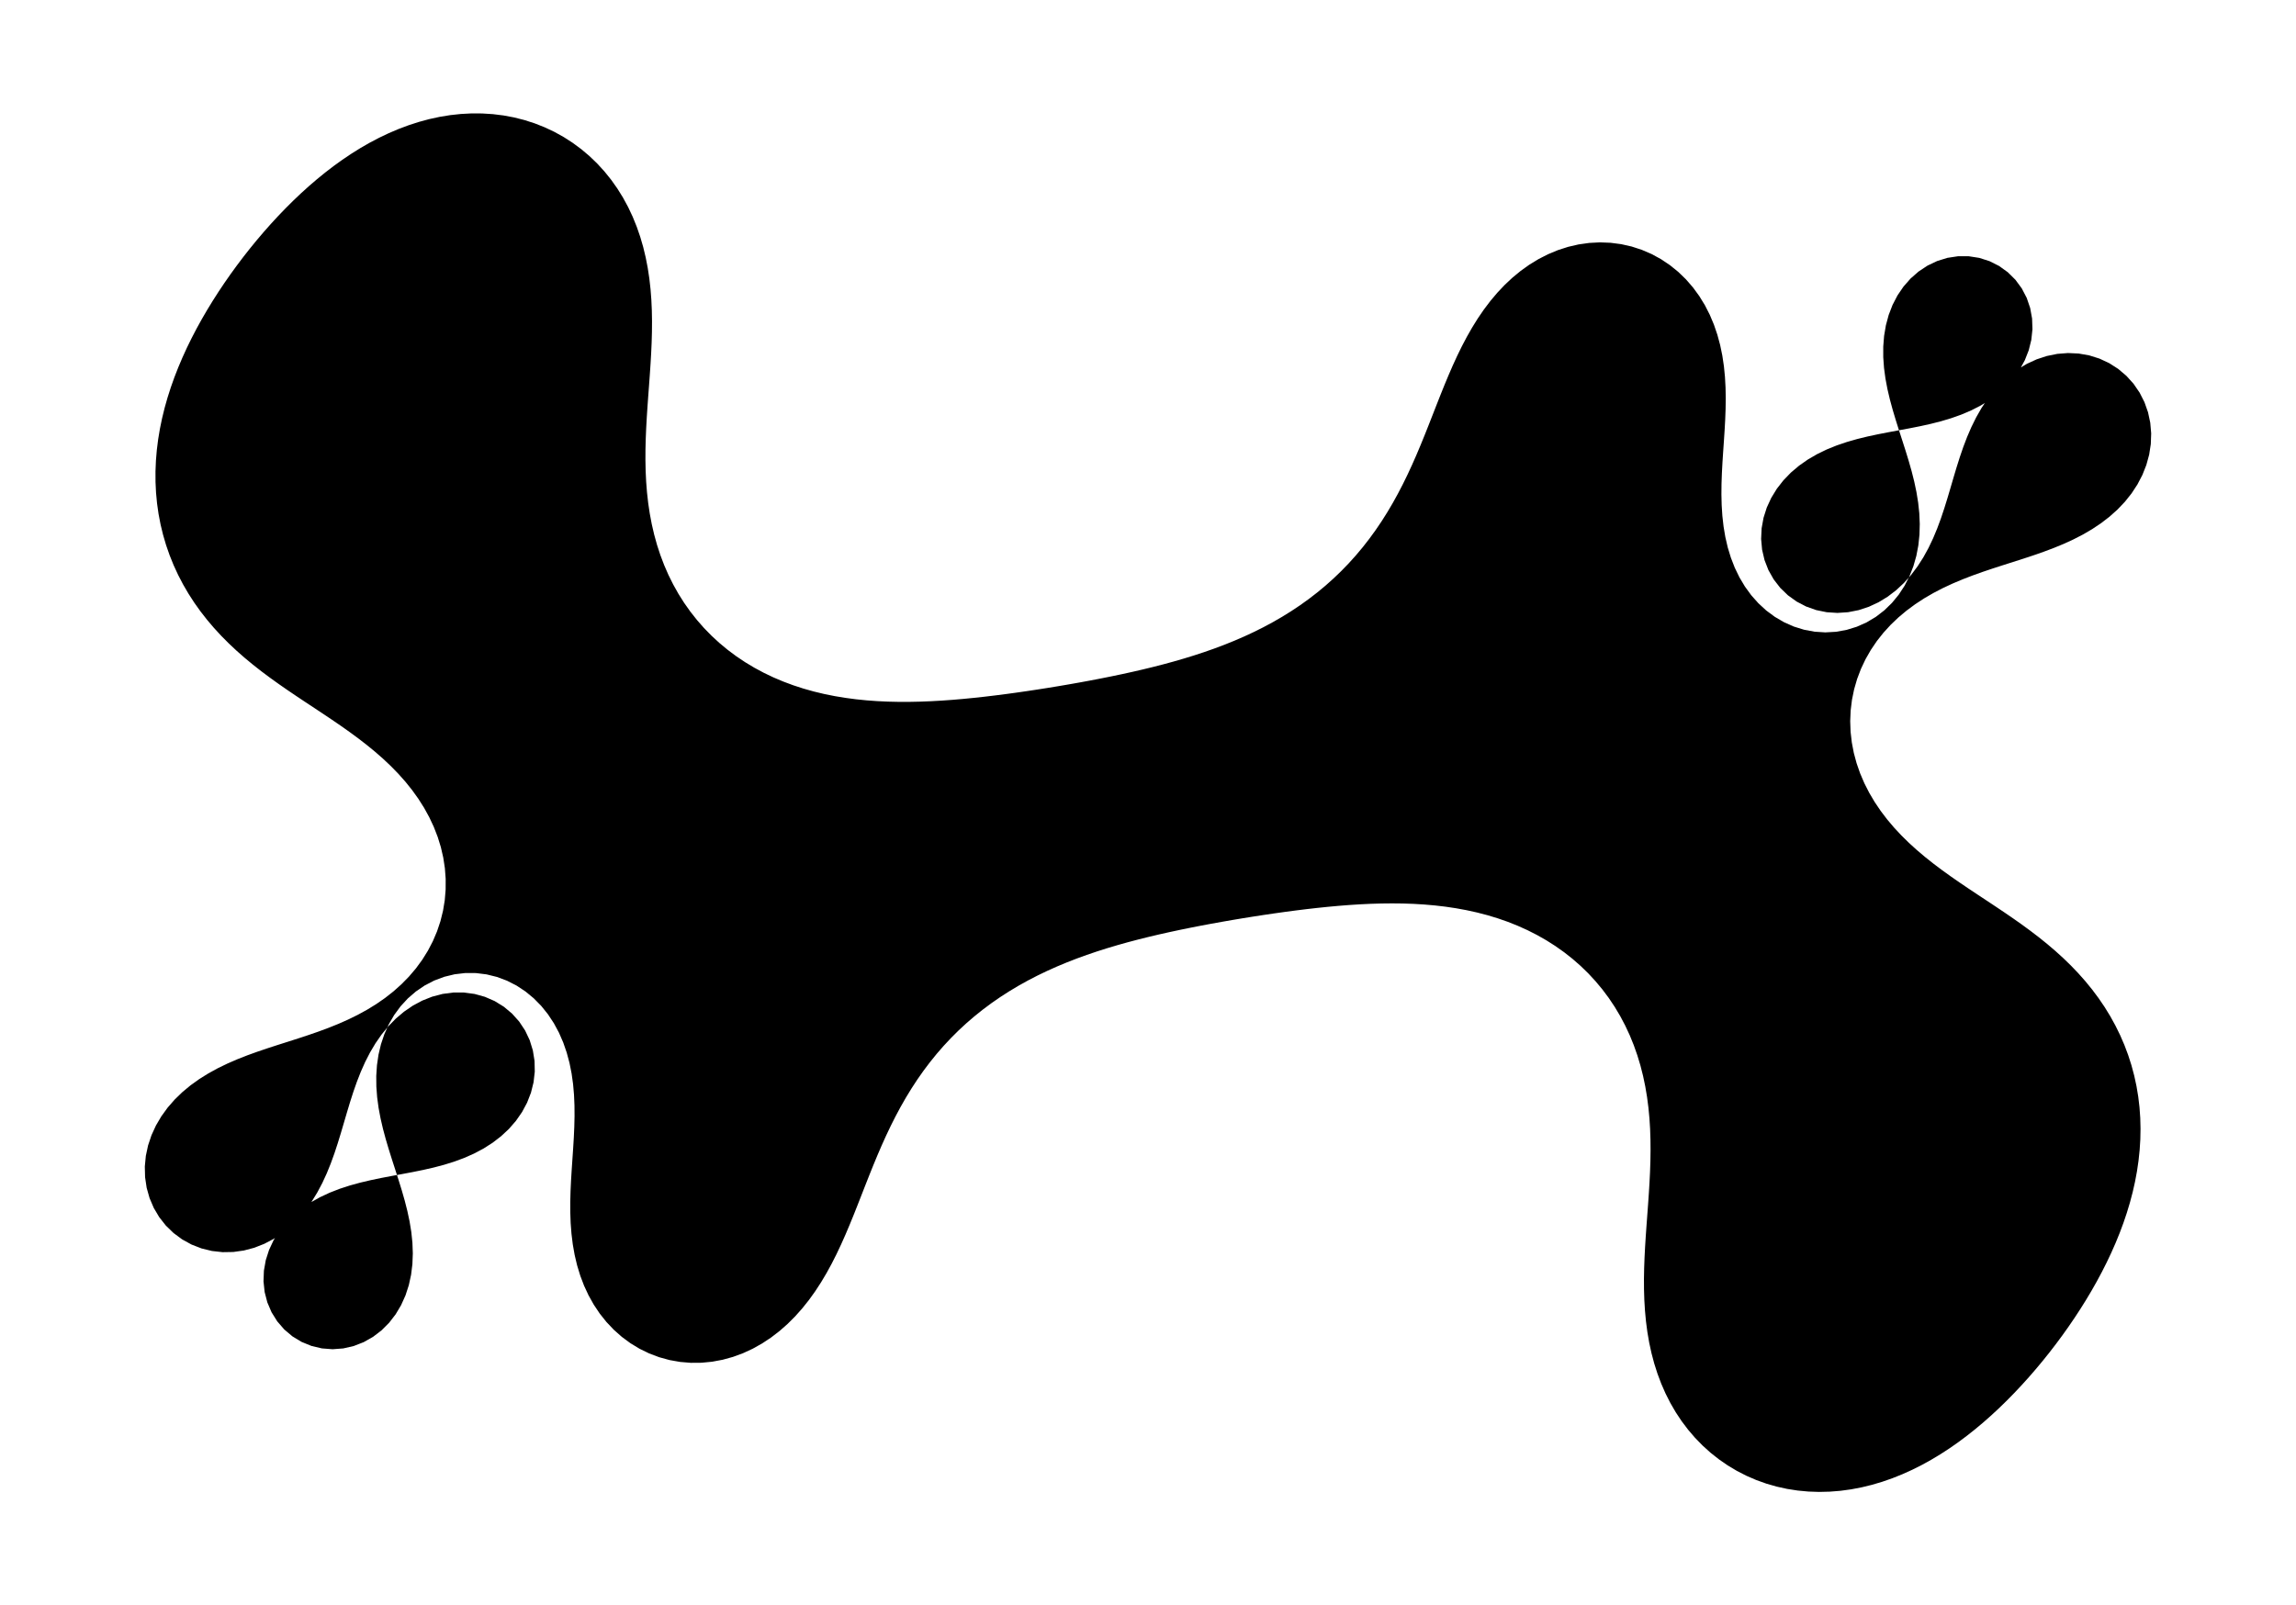<?xml version="1.0" encoding="utf-8" standalone="no"?>
<!DOCTYPE svg PUBLIC "-//W3C//DTD SVG 1.1//EN"
  "http://www.w3.org/Graphics/SVG/1.1/DTD/svg11.dtd">
<svg height="259.82pt" version="1.1" viewBox="0 0 371.52 259.82" width="371.52pt" xmlns="http://www.w3.org/2000/svg" xmlns:xlink="http://www.w3.org/1999/xlink">
 <defs>
  <style type="text/css">*{stroke-linecap:butt;stroke-linejoin:round;}</style>
 </defs>
 <g id="figure_1">
  <g id="patch_1">
   <path d="M 0 259.82 
L 371.52 259.82 
L 371.52 0 
L 0 0 
z
" style="fill:none;"/>
  </g>
  <g id="axes_1">
   <g id="PolyCollection_1">
    <path clip-path="url(#pcbb0ed4c51)" d="M 308.994 69.32 
L 308.994 69.32 
L 307.29 69.637 
L 305.586 69.953 
L 303.885 70.284 
L 302.19 70.647 
L 300.507 71.059 
L 298.841 71.536 
L 297.199 72.093 
L 295.593 72.743 
L 294.034 73.5 
L 292.535 74.371 
L 291.116 75.365 
L 289.792 76.484 
L 288.587 77.729 
L 287.52 79.095 
L 286.613 80.572 
L 285.887 82.145 
L 285.361 83.797 
L 285.052 85.502 
L 284.971 87.233 
L 285.127 88.959 
L 285.521 90.647 
L 286.149 92.262 
L 287.001 93.771 
L 288.062 95.142 
L 289.308 96.347 
L 290.714 97.359 
L 292.251 98.162 
L 293.884 98.74 
L 295.583 99.087 
L 297.312 99.2 
L 299.041 99.085 
L 300.742 98.751 
L 302.388 98.21 
L 303.96 97.48 
L 305.441 96.579 
L 306.818 95.527 
L 308.085 94.345 
L 309.24 93.052 
L 310.282 91.668 
L 311.218 90.209 
L 312.053 88.69 
L 312.798 87.125 
L 313.464 85.525 
L 314.065 83.9 
L 314.614 82.256 
L 315.128 80.601 
L 315.62 78.939 
L 316.107 77.276 
L 316.604 75.615 
L 317.127 73.963 
L 317.69 72.324 
L 318.309 70.705 
L 318.995 69.114 
L 319.763 67.56 
L 320.622 66.054 
L 321.58 64.611 
L 322.645 63.243 
L 323.819 61.968 
L 325.103 60.804 
L 326.493 59.769 
L 327.981 58.88 
L 329.556 58.158 
L 331.203 57.617 
L 332.901 57.273 
L 334.629 57.138 
L 336.36 57.219 
L 338.067 57.52 
L 339.721 58.04 
L 341.291 58.772 
L 342.751 59.707 
L 344.073 60.828 
L 345.234 62.114 
L 346.214 63.544 
L 346.998 65.089 
L 347.575 66.724 
L 347.938 68.418 
L 348.087 70.145 
L 348.025 71.877 
L 347.76 73.589 
L 347.301 75.261 
L 346.663 76.872 
L 345.861 78.408 
L 344.911 79.858 
L 343.83 81.213 
L 342.636 82.469 
L 341.345 83.624 
L 339.971 84.681 
L 338.53 85.643 
L 337.033 86.517 
L 335.492 87.31 
L 333.916 88.032 
L 332.314 88.692 
L 330.691 89.302 
L 329.055 89.874 
L 327.41 90.418 
L 325.759 90.947 
L 324.108 91.473 
L 322.459 92.006 
L 320.817 92.559 
L 319.185 93.143 
L 317.568 93.766 
L 315.971 94.44 
L 314.4 95.171 
L 312.861 95.969 
L 311.362 96.839 
L 309.911 97.787 
L 308.517 98.816 
L 307.188 99.929 
L 305.934 101.125 
L 304.765 102.405 
L 303.69 103.764 
L 302.719 105.2 
L 301.859 106.704 
L 301.119 108.271 
L 300.504 109.892 
L 300.021 111.556 
L 299.672 113.254 
L 299.46 114.974 
L 299.385 116.705 
L 299.447 118.437 
L 299.644 120.159 
L 299.97 121.861 
L 300.422 123.535 
L 300.992 125.171 
L 301.674 126.764 
L 302.461 128.309 
L 303.343 129.801 
L 304.312 131.237 
L 305.361 132.617 
L 306.48 133.94 
L 307.662 135.208 
L 308.898 136.423 
L 310.181 137.588 
L 311.504 138.707 
L 312.861 139.785 
L 314.246 140.827 
L 315.653 141.84 
L 317.076 142.828 
L 318.512 143.8 
L 319.954 144.76 
L 321.4 145.715 
L 322.845 146.673 
L 324.284 147.638 
L 325.714 148.617 
L 327.131 149.616 
L 328.529 150.64 
L 329.906 151.693 
L 331.256 152.779 
L 332.575 153.904 
L 333.858 155.068 
L 335.102 156.275 
L 336.3 157.527 
L 337.449 158.825 
L 338.544 160.168 
L 339.581 161.557 
L 340.555 162.991 
L 341.462 164.467 
L 342.299 165.985 
L 343.063 167.54 
L 343.751 169.131 
L 344.361 170.753 
L 344.891 172.404 
L 345.339 174.078 
L 345.706 175.771 
L 345.991 177.481 
L 346.195 179.202 
L 346.318 180.931 
L 346.362 182.663 
L 346.329 184.396 
L 346.22 186.126 
L 346.039 187.849 
L 345.789 189.564 
L 345.471 191.268 
L 345.089 192.959 
L 344.646 194.634 
L 344.146 196.294 
L 343.592 197.936 
L 342.986 199.559 
L 342.332 201.164 
L 341.632 202.75 
L 340.891 204.316 
L 340.109 205.863 
L 339.29 207.391 
L 338.436 208.898 
L 337.548 210.387 
L 336.629 211.857 
L 335.68 213.307 
L 334.703 214.738 
L 333.698 216.15 
L 332.666 217.542 
L 331.608 218.915 
L 330.524 220.267 
L 329.414 221.598 
L 328.279 222.908 
L 327.118 224.194 
L 325.93 225.457 
L 324.716 226.693 
L 323.474 227.902 
L 322.204 229.081 
L 320.905 230.229 
L 319.576 231.341 
L 318.217 232.417 
L 316.827 233.452 
L 315.405 234.443 
L 313.951 235.386 
L 312.465 236.278 
L 310.947 237.115 
L 309.398 237.892 
L 307.818 238.604 
L 306.209 239.249 
L 304.573 239.82 
L 302.912 240.313 
L 301.228 240.724 
L 299.526 241.049 
L 297.808 241.283 
L 296.081 241.422 
L 294.348 241.464 
L 292.616 241.405 
L 290.891 241.243 
L 289.178 240.977 
L 287.485 240.604 
L 285.82 240.126 
L 284.188 239.542 
L 282.597 238.854 
L 281.055 238.064 
L 279.567 237.175 
L 278.141 236.191 
L 276.781 235.115 
L 275.495 233.954 
L 274.285 232.713 
L 273.157 231.398 
L 272.112 230.015 
L 271.154 228.571 
L 270.283 227.072 
L 269.5 225.526 
L 268.805 223.938 
L 268.196 222.316 
L 267.67 220.664 
L 267.226 218.989 
L 266.859 217.295 
L 266.565 215.587 
L 266.34 213.869 
L 266.178 212.144 
L 266.073 210.414 
L 266.02 208.681 
L 266.012 206.948 
L 266.044 205.215 
L 266.108 203.483 
L 266.198 201.753 
L 266.308 200.023 
L 266.43 198.294 
L 266.558 196.566 
L 266.685 194.837 
L 266.804 193.108 
L 266.91 191.379 
L 266.995 189.648 
L 267.053 187.915 
L 267.078 186.182 
L 267.064 184.449 
L 267.006 182.717 
L 266.898 180.988 
L 266.734 179.262 
L 266.511 177.544 
L 266.223 175.834 
L 265.868 174.138 
L 265.442 172.458 
L 264.941 170.799 
L 264.365 169.165 
L 263.712 167.559 
L 262.98 165.988 
L 262.171 164.456 
L 261.284 162.967 
L 260.321 161.526 
L 259.283 160.137 
L 258.174 158.806 
L 256.997 157.534 
L 255.754 156.327 
L 254.449 155.186 
L 253.087 154.113 
L 251.673 153.112 
L 250.21 152.183 
L 248.703 151.327 
L 247.157 150.543 
L 245.577 149.831 
L 243.966 149.191 
L 242.33 148.621 
L 240.671 148.119 
L 238.993 147.683 
L 237.301 147.311 
L 235.596 146.998 
L 233.882 146.743 
L 232.161 146.542 
L 230.434 146.392 
L 228.704 146.288 
L 226.972 146.229 
L 225.239 146.211 
L 223.506 146.229 
L 221.774 146.281 
L 220.042 146.364 
L 218.313 146.475 
L 216.585 146.611 
L 214.859 146.769 
L 213.135 146.947 
L 211.413 147.143 
L 209.693 147.356 
L 207.975 147.583 
L 206.259 147.823 
L 204.544 148.075 
L 202.831 148.339 
L 201.12 148.614 
L 199.411 148.9 
L 197.703 149.197 
L 195.998 149.505 
L 194.294 149.825 
L 192.594 150.158 
L 190.896 150.505 
L 189.201 150.868 
L 187.51 151.247 
L 185.823 151.646 
L 184.142 152.066 
L 182.466 152.508 
L 180.797 152.976 
L 179.136 153.471 
L 177.485 153.996 
L 175.844 154.553 
L 174.215 155.145 
L 172.6 155.774 
L 171 156.442 
L 169.419 157.151 
L 167.857 157.903 
L 166.318 158.699 
L 164.804 159.542 
L 163.317 160.432 
L 161.859 161.369 
L 160.434 162.356 
L 159.044 163.39 
L 157.691 164.474 
L 156.377 165.604 
L 155.105 166.782 
L 153.877 168.004 
L 152.694 169.271 
L 151.557 170.579 
L 150.468 171.927 
L 149.425 173.311 
L 148.43 174.73 
L 147.482 176.181 
L 146.579 177.66 
L 145.72 179.165 
L 144.902 180.693 
L 144.123 182.241 
L 143.379 183.807 
L 142.666 185.387 
L 141.981 186.978 
L 141.317 188.579 
L 140.67 190.187 
L 140.034 191.799 
L 139.403 193.414 
L 138.771 195.027 
L 138.131 196.638 
L 137.476 198.242 
L 136.799 199.838 
L 136.094 201.421 
L 135.354 202.988 
L 134.571 204.534 
L 133.739 206.055 
L 132.853 207.544 
L 131.907 208.996 
L 130.896 210.404 
L 129.815 211.759 
L 128.663 213.054 
L 127.437 214.278 
L 126.136 215.424 
L 124.762 216.48 
L 123.317 217.437 
L 121.805 218.284 
L 120.232 219.012 
L 118.606 219.611 
L 116.936 220.073 
L 115.232 220.391 
L 113.507 220.558 
L 111.774 220.57 
L 110.047 220.426 
L 108.34 220.123 
L 106.669 219.664 
L 105.047 219.052 
L 103.489 218.294 
L 102.007 217.395 
L 100.613 216.365 
L 99.317 215.215 
L 98.125 213.956 
L 97.046 212.601 
L 96.082 211.16 
L 95.235 209.648 
L 94.505 208.076 
L 93.89 206.456 
L 93.385 204.798 
L 92.985 203.112 
L 92.684 201.405 
L 92.472 199.685 
L 92.34 197.957 
L 92.278 196.225 
L 92.275 194.492 
L 92.321 192.759 
L 92.403 191.028 
L 92.509 189.298 
L 92.627 187.569 
L 92.744 185.84 
L 92.849 184.11 
L 92.927 182.379 
L 92.967 180.646 
L 92.956 178.913 
L 92.881 177.182 
L 92.73 175.455 
L 92.49 173.739 
L 92.152 172.039 
L 91.703 170.365 
L 91.137 168.727 
L 90.446 167.138 
L 89.624 165.612 
L 88.671 164.165 
L 87.585 162.814 
L 86.371 161.577 
L 85.035 160.472 
L 83.589 159.517 
L 82.046 158.728 
L 80.423 158.12 
L 78.741 157.704 
L 77.021 157.49 
L 75.288 157.483 
L 73.567 157.685 
L 71.882 158.094 
L 70.26 158.702 
L 68.721 159.5 
L 67.288 160.475 
L 65.978 161.609 
L 64.805 162.885 
L 63.78 164.283 
L 62.911 165.782 
L 62.2 167.363 
L 61.646 169.005 
L 61.247 170.692 
L 60.996 172.406 
L 60.883 174.136 
L 60.898 175.869 
L 61.028 177.597 
L 61.26 179.315 
L 61.58 181.018 
L 61.972 182.706 
L 62.422 184.38 
L 62.915 186.041 
L 63.435 187.694 
L 63.968 189.343 
L 64.498 190.994 
L 65.01 192.649 
L 65.488 194.315 
L 65.915 195.995 
L 66.276 197.69 
L 66.555 199.401 
L 66.734 201.124 
L 66.798 202.856 
L 66.732 204.588 
L 66.52 206.308 
L 66.151 208.002 
L 65.615 209.65 
L 64.905 211.231 
L 64.019 212.72 
L 62.96 214.092 
L 61.734 215.318 
L 60.358 216.37 
L 58.849 217.223 
L 57.234 217.853 
L 55.545 218.24 
L 53.817 218.371 
L 52.089 218.237 
L 50.402 217.839 
L 48.798 217.184 
L 47.315 216.286 
L 45.992 215.167 
L 44.858 213.856 
L 43.941 212.386 
L 43.259 210.792 
L 42.823 209.115 
L 42.639 207.392 
L 42.703 205.66 
L 43.006 203.953 
L 43.534 202.303 
L 44.269 200.733 
L 45.189 199.265 
L 46.273 197.912 
L 47.496 196.684 
L 48.835 195.584 
L 50.271 194.613 
L 51.782 193.765 
L 53.353 193.032 
L 54.968 192.404 
L 56.616 191.867 
L 58.287 191.408 
L 59.974 191.01 
L 61.67 190.656 
L 63.373 190.331 
L 65.077 190.017 
L 66.78 189.695 
L 68.479 189.35 
L 70.168 188.965 
L 71.844 188.522 
L 73.499 188.007 
L 75.124 187.405 
L 76.708 186.703 
L 78.239 185.891 
L 79.7 184.959 
L 81.074 183.902 
L 82.342 182.72 
L 83.481 181.414 
L 84.47 179.991 
L 85.289 178.464 
L 85.917 176.848 
L 86.336 175.167 
L 86.533 173.445 
L 86.496 171.712 
L 86.221 170.001 
L 85.709 168.345 
L 84.967 166.779 
L 84.008 165.335 
L 82.852 164.044 
L 81.522 162.933 
L 80.047 162.023 
L 78.458 161.332 
L 76.788 160.869 
L 75.07 160.639 
L 73.337 160.64 
L 71.618 160.866 
L 69.942 161.306 
L 68.33 161.944 
L 66.803 162.762 
L 65.372 163.741 
L 64.049 164.86 
L 62.838 166.1 
L 61.74 167.441 
L 60.752 168.864 
L 59.868 170.355 
L 59.079 171.898 
L 58.375 173.482 
L 57.743 175.096 
L 57.17 176.731 
L 56.64 178.382 
L 56.14 180.041 
L 55.652 181.704 
L 55.162 183.366 
L 54.654 185.023 
L 54.113 186.67 
L 53.523 188.299 
L 52.872 189.906 
L 52.147 191.48 
L 51.335 193.011 
L 50.427 194.487 
L 49.416 195.895 
L 48.297 197.218 
L 47.067 198.44 
L 45.73 199.542 
L 44.29 200.506 
L 42.757 201.314 
L 41.143 201.947 
L 39.468 202.391 
L 37.752 202.632 
L 36.019 202.66 
L 34.296 202.469 
L 32.613 202.058 
L 30.997 201.431 
L 29.479 200.596 
L 28.085 199.566 
L 26.84 198.359 
L 25.768 196.998 
L 24.884 195.507 
L 24.203 193.914 
L 23.732 192.246 
L 23.476 190.532 
L 23.433 188.799 
L 23.598 187.074 
L 23.961 185.379 
L 24.511 183.736 
L 25.233 182.161 
L 26.112 180.666 
L 27.129 179.263 
L 28.269 177.958 
L 29.514 176.752 
L 30.848 175.646 
L 32.257 174.637 
L 33.728 173.72 
L 35.248 172.888 
L 36.807 172.132 
L 38.397 171.442 
L 40.01 170.808 
L 41.64 170.219 
L 43.282 169.663 
L 44.93 169.127 
L 46.581 168.602 
L 48.232 168.073 
L 49.878 167.531 
L 51.516 166.964 
L 53.141 166.362 
L 54.749 165.715 
L 56.334 165.013 
L 57.889 164.249 
L 59.409 163.416 
L 60.885 162.508 
L 62.309 161.52 
L 63.672 160.449 
L 64.964 159.294 
L 66.177 158.056 
L 67.3 156.736 
L 68.324 155.338 
L 69.241 153.867 
L 70.041 152.33 
L 70.72 150.735 
L 71.269 149.092 
L 71.686 147.409 
L 71.967 145.699 
L 72.11 143.972 
L 72.116 142.239 
L 71.986 140.511 
L 71.724 138.797 
L 71.335 137.109 
L 70.823 135.453 
L 70.195 133.837 
L 69.46 132.268 
L 68.625 130.749 
L 67.698 129.285 
L 66.688 127.877 
L 65.603 126.525 
L 64.452 125.23 
L 63.242 123.989 
L 61.981 122.799 
L 60.677 121.658 
L 59.336 120.56 
L 57.965 119.501 
L 56.568 118.474 
L 55.153 117.474 
L 53.722 116.495 
L 52.283 115.53 
L 50.838 114.573 
L 49.392 113.618 
L 47.95 112.657 
L 46.514 111.685 
L 45.091 110.697 
L 43.683 109.686 
L 42.295 108.649 
L 40.931 107.579 
L 39.596 106.474 
L 38.294 105.33 
L 37.03 104.145 
L 35.808 102.915 
L 34.634 101.641 
L 33.511 100.32 
L 32.445 98.954 
L 31.439 97.543 
L 30.498 96.087 
L 29.625 94.59 
L 28.824 93.053 
L 28.098 91.479 
L 27.449 89.872 
L 26.879 88.236 
L 26.39 86.573 
L 25.982 84.889 
L 25.656 83.186 
L 25.412 81.471 
L 25.249 79.745 
L 25.165 78.014 
L 25.16 76.281 
L 25.231 74.549 
L 25.376 72.822 
L 25.592 71.103 
L 25.877 69.393 
L 26.228 67.696 
L 26.64 66.013 
L 27.112 64.345 
L 27.64 62.694 
L 28.22 61.061 
L 28.851 59.447 
L 29.528 57.851 
L 30.248 56.275 
L 31.01 54.719 
L 31.811 53.182 
L 32.648 51.664 
L 33.519 50.166 
L 34.423 48.687 
L 35.357 47.227 
L 36.32 45.786 
L 37.312 44.365 
L 38.33 42.963 
L 39.375 41.58 
L 40.446 40.218 
L 41.543 38.876 
L 42.665 37.555 
L 43.814 36.257 
L 44.988 34.982 
L 46.189 33.733 
L 47.417 32.51 
L 48.673 31.315 
L 49.957 30.152 
L 51.271 29.021 
L 52.615 27.927 
L 53.989 26.872 
L 55.395 25.858 
L 56.833 24.891 
L 58.303 23.972 
L 59.805 23.107 
L 61.339 22.3 
L 62.903 21.555 
L 64.498 20.876 
L 66.121 20.268 
L 67.77 19.735 
L 69.443 19.282 
L 71.136 18.914 
L 72.847 18.634 
L 74.57 18.447 
L 76.3 18.355 
L 78.033 18.364 
L 79.763 18.474 
L 81.483 18.688 
L 83.186 19.007 
L 84.866 19.433 
L 86.516 19.964 
L 88.128 20.6 
L 89.696 21.339 
L 91.212 22.179 
L 92.669 23.117 
L 94.063 24.147 
L 95.386 25.266 
L 96.635 26.468 
L 97.805 27.747 
L 98.892 29.097 
L 99.893 30.511 
L 100.808 31.983 
L 101.634 33.506 
L 102.373 35.074 
L 103.025 36.68 
L 103.592 38.318 
L 104.077 39.982 
L 104.482 41.667 
L 104.812 43.368 
L 105.071 45.082 
L 105.264 46.804 
L 105.397 48.532 
L 105.475 50.263 
L 105.504 51.996 
L 105.491 53.729 
L 105.443 55.462 
L 105.365 57.193 
L 105.264 58.923 
L 105.147 60.652 
L 105.022 62.381 
L 104.893 64.109 
L 104.769 65.838 
L 104.656 67.567 
L 104.56 69.298 
L 104.488 71.029 
L 104.445 72.762 
L 104.439 74.495 
L 104.474 76.228 
L 104.557 77.959 
L 104.692 79.687 
L 104.885 81.409 
L 105.14 83.123 
L 105.461 84.827 
L 105.851 86.515 
L 106.314 88.185 
L 106.852 89.833 
L 107.467 91.453 
L 108.159 93.042 
L 108.93 94.594 
L 109.778 96.106 
L 110.703 97.571 
L 111.704 98.986 
L 112.777 100.347 
L 113.921 101.649 
L 115.132 102.889 
L 116.406 104.063 
L 117.74 105.17 
L 119.129 106.207 
L 120.568 107.172 
L 122.054 108.065 
L 123.58 108.885 
L 125.144 109.633 
L 126.74 110.308 
L 128.364 110.913 
L 130.012 111.449 
L 131.681 111.918 
L 133.366 112.322 
L 135.065 112.664 
L 136.775 112.947 
L 138.493 113.175 
L 140.217 113.35 
L 141.946 113.477 
L 143.677 113.557 
L 145.41 113.596 
L 147.143 113.596 
L 148.876 113.56 
L 150.607 113.492 
L 152.338 113.395 
L 154.066 113.271 
L 155.793 113.124 
L 157.518 112.955 
L 159.241 112.768 
L 160.962 112.563 
L 162.681 112.344 
L 164.398 112.11 
L 166.114 111.863 
L 167.828 111.605 
L 169.54 111.336 
L 171.25 111.055 
L 172.958 110.764 
L 174.665 110.462 
L 176.369 110.148 
L 178.071 109.821 
L 179.771 109.481 
L 181.467 109.127 
L 183.16 108.756 
L 184.849 108.367 
L 186.533 107.958 
L 188.212 107.527 
L 189.884 107.072 
L 191.549 106.591 
L 193.206 106.081 
L 194.852 105.541 
L 196.488 104.966 
L 198.11 104.356 
L 199.717 103.708 
L 201.308 103.02 
L 202.88 102.29 
L 204.43 101.516 
L 205.957 100.696 
L 207.459 99.83 
L 208.931 98.916 
L 210.373 97.955 
L 211.781 96.944 
L 213.153 95.885 
L 214.486 94.778 
L 215.779 93.624 
L 217.029 92.423 
L 218.235 91.179 
L 219.395 89.891 
L 220.509 88.563 
L 221.575 87.196 
L 222.593 85.794 
L 223.565 84.359 
L 224.49 82.894 
L 225.371 81.401 
L 226.209 79.884 
L 227.007 78.346 
L 227.768 76.789 
L 228.496 75.216 
L 229.195 73.63 
L 229.869 72.033 
L 230.523 70.428 
L 231.164 68.818 
L 231.796 67.204 
L 232.427 65.59 
L 233.063 63.978 
L 233.709 62.37 
L 234.374 60.769 
L 235.064 59.18 
L 235.786 57.604 
L 236.547 56.047 
L 237.354 54.513 
L 238.212 53.007 
L 239.127 51.535 
L 240.105 50.105 
L 241.151 48.722 
L 242.267 47.397 
L 243.456 46.136 
L 244.719 44.949 
L 246.057 43.847 
L 247.467 42.84 
L 248.946 41.937 
L 250.489 41.148 
L 252.09 40.483 
L 253.74 39.952 
L 255.428 39.561 
L 257.144 39.318 
L 258.875 39.227 
L 260.607 39.293 
L 262.325 39.517 
L 264.016 39.898 
L 265.664 40.434 
L 267.256 41.12 
L 268.777 41.95 
L 270.216 42.915 
L 271.563 44.006 
L 272.808 45.212 
L 273.944 46.521 
L 274.966 47.921 
L 275.872 49.398 
L 276.66 50.942 
L 277.332 52.539 
L 277.891 54.18 
L 278.343 55.853 
L 278.692 57.55 
L 278.948 59.265 
L 279.119 60.989 
L 279.214 62.72 
L 279.245 64.452 
L 279.222 66.185 
L 279.157 67.917 
L 279.062 69.648 
L 278.948 71.377 
L 278.829 73.106 
L 278.716 74.836 
L 278.623 76.566 
L 278.562 78.298 
L 278.546 80.031 
L 278.588 81.764 
L 278.699 83.493 
L 278.893 85.216 
L 279.181 86.925 
L 279.573 88.613 
L 280.08 90.27 
L 280.708 91.886 
L 281.463 93.445 
L 282.351 94.934 
L 283.371 96.335 
L 284.522 97.631 
L 285.797 98.804 
L 287.19 99.836 
L 288.686 100.71 
L 290.271 101.411 
L 291.927 101.924 
L 293.631 102.24 
L 295.36 102.351 
L 297.091 102.253 
L 298.797 101.947 
L 300.453 101.437 
L 302.037 100.733 
L 303.525 99.844 
L 304.898 98.788 
L 306.142 97.58 
L 307.241 96.241 
L 308.189 94.79 
L 308.98 93.247 
L 309.612 91.634 
L 310.087 89.967 
L 310.412 88.265 
L 310.593 86.541 
L 310.64 84.809 
L 310.566 83.077 
L 310.383 81.354 
L 310.105 79.643 
L 309.748 77.947 
L 309.325 76.266 
L 308.851 74.599 
L 308.343 72.942 
L 307.814 71.292 
L 307.28 69.643 
L 306.758 67.991 
L 306.261 66.33 
L 305.806 64.658 
L 305.41 62.971 
L 305.088 61.268 
L 304.857 59.55 
L 304.733 57.821 
L 304.733 56.088 
L 304.87 54.361 
L 305.159 52.652 
L 305.611 50.978 
L 306.233 49.361 
L 307.031 47.822 
L 308.004 46.389 
L 309.148 45.086 
L 310.451 43.944 
L 311.897 42.988 
L 313.462 42.244 
L 315.118 41.733 
L 316.832 41.473 
L 318.565 41.474 
L 320.277 41.74 
L 321.928 42.268 
L 323.476 43.047 
L 324.883 44.059 
L 326.116 45.277 
L 327.144 46.673 
L 327.945 48.209 
L 328.505 49.849 
L 328.815 51.554 
L 328.875 53.287 
L 328.69 55.01 
L 328.272 56.692 
L 327.638 58.305 
L 326.808 59.826 
L 325.803 61.238 
L 324.647 62.529 
L 323.363 63.693 
L 321.973 64.728 
L 320.497 65.637 
L 318.954 66.426 
L 317.36 67.105 
L 315.727 67.686 
L 314.066 68.182 
L 312.386 68.609 
L 310.694 68.983 
L 308.994 69.32 
L 308.994 69.32 
L 308.994 69.32 
L 310.694 69.32 
L 312.386 69.32 
L 314.066 69.32 
L 315.727 69.32 
L 317.36 69.32 
L 318.954 69.32 
L 320.497 69.32 
L 321.973 69.32 
L 323.363 69.32 
L 324.647 69.32 
L 325.803 69.32 
L 326.808 69.32 
L 327.638 69.32 
L 328.272 69.32 
L 328.69 69.32 
L 328.875 69.32 
L 328.815 69.32 
L 328.505 69.32 
L 327.945 69.32 
L 327.144 69.32 
L 326.116 69.32 
L 324.883 69.32 
L 323.476 69.32 
L 321.928 69.32 
L 320.277 69.32 
L 318.565 69.32 
L 316.832 69.32 
L 315.118 69.32 
L 313.462 69.32 
L 311.897 69.32 
L 310.451 69.32 
L 309.148 69.32 
L 308.004 69.32 
L 307.031 69.32 
L 306.233 69.32 
L 305.611 69.32 
L 305.159 69.32 
L 304.87 69.32 
L 304.733 69.32 
L 304.733 69.32 
L 304.857 69.32 
L 305.088 69.32 
L 305.41 69.32 
L 305.806 69.32 
L 306.261 69.32 
L 306.758 69.32 
L 307.28 69.32 
L 307.814 69.32 
L 308.343 69.32 
L 308.851 69.32 
L 309.325 69.32 
L 309.748 69.32 
L 310.105 69.32 
L 310.383 69.32 
L 310.566 69.32 
L 310.64 69.32 
L 310.593 69.32 
L 310.412 69.32 
L 310.087 69.32 
L 309.612 69.32 
L 308.98 69.32 
L 308.189 69.32 
L 307.241 69.32 
L 306.142 69.32 
L 304.898 69.32 
L 303.525 69.32 
L 302.037 69.32 
L 300.453 69.32 
L 298.797 69.32 
L 297.091 69.32 
L 295.36 69.32 
L 293.631 69.32 
L 291.927 69.32 
L 290.271 69.32 
L 288.686 69.32 
L 287.19 69.32 
L 285.797 69.32 
L 284.522 69.32 
L 283.371 69.32 
L 282.351 69.32 
L 281.463 69.32 
L 280.708 69.32 
L 280.08 69.32 
L 279.573 69.32 
L 279.181 69.32 
L 278.893 69.32 
L 278.699 69.32 
L 278.588 69.32 
L 278.546 69.32 
L 278.562 69.32 
L 278.623 69.32 
L 278.716 69.32 
L 278.829 69.32 
L 278.948 69.32 
L 279.062 69.32 
L 279.157 69.32 
L 279.222 69.32 
L 279.245 69.32 
L 279.214 69.32 
L 279.119 69.32 
L 278.948 69.32 
L 278.692 69.32 
L 278.343 69.32 
L 277.891 69.32 
L 277.332 69.32 
L 276.66 69.32 
L 275.872 69.32 
L 274.966 69.32 
L 273.944 69.32 
L 272.808 69.32 
L 271.563 69.32 
L 270.216 69.32 
L 268.777 69.32 
L 267.256 69.32 
L 265.664 69.32 
L 264.016 69.32 
L 262.325 69.32 
L 260.607 69.32 
L 258.875 69.32 
L 257.144 69.32 
L 255.428 69.32 
L 253.74 69.32 
L 252.09 69.32 
L 250.489 69.32 
L 248.946 69.32 
L 247.467 69.32 
L 246.057 69.32 
L 244.719 69.32 
L 243.456 69.32 
L 242.267 69.32 
L 241.151 69.32 
L 240.105 69.32 
L 239.127 69.32 
L 238.212 69.32 
L 237.354 69.32 
L 236.547 69.32 
L 235.786 69.32 
L 235.064 69.32 
L 234.374 69.32 
L 233.709 69.32 
L 233.063 69.32 
L 232.427 69.32 
L 231.796 69.32 
L 231.164 69.32 
L 230.523 69.32 
L 229.869 69.32 
L 229.195 69.32 
L 228.496 69.32 
L 227.768 69.32 
L 227.007 69.32 
L 226.209 69.32 
L 225.371 69.32 
L 224.49 69.32 
L 223.565 69.32 
L 222.593 69.32 
L 221.575 69.32 
L 220.509 69.32 
L 219.395 69.32 
L 218.235 69.32 
L 217.029 69.32 
L 215.779 69.32 
L 214.486 69.32 
L 213.153 69.32 
L 211.781 69.32 
L 210.373 69.32 
L 208.931 69.32 
L 207.459 69.32 
L 205.957 69.32 
L 204.43 69.32 
L 202.88 69.32 
L 201.308 69.32 
L 199.717 69.32 
L 198.11 69.32 
L 196.488 69.32 
L 194.852 69.32 
L 193.206 69.32 
L 191.549 69.32 
L 189.884 69.32 
L 188.212 69.32 
L 186.533 69.32 
L 184.849 69.32 
L 183.16 69.32 
L 181.467 69.32 
L 179.771 69.32 
L 178.071 69.32 
L 176.369 69.32 
L 174.665 69.32 
L 172.958 69.32 
L 171.25 69.32 
L 169.54 69.32 
L 167.828 69.32 
L 166.114 69.32 
L 164.398 69.32 
L 162.681 69.32 
L 160.962 69.32 
L 159.241 69.32 
L 157.518 69.32 
L 155.793 69.32 
L 154.066 69.32 
L 152.338 69.32 
L 150.607 69.32 
L 148.876 69.32 
L 147.143 69.32 
L 145.41 69.32 
L 143.677 69.32 
L 141.946 69.32 
L 140.217 69.32 
L 138.493 69.32 
L 136.775 69.32 
L 135.065 69.32 
L 133.366 69.32 
L 131.681 69.32 
L 130.012 69.32 
L 128.364 69.32 
L 126.74 69.32 
L 125.144 69.32 
L 123.58 69.32 
L 122.054 69.32 
L 120.568 69.32 
L 119.129 69.32 
L 117.74 69.32 
L 116.406 69.32 
L 115.132 69.32 
L 113.921 69.32 
L 112.777 69.32 
L 111.704 69.32 
L 110.703 69.32 
L 109.778 69.32 
L 108.93 69.32 
L 108.159 69.32 
L 107.467 69.32 
L 106.852 69.32 
L 106.314 69.32 
L 105.851 69.32 
L 105.461 69.32 
L 105.14 69.32 
L 104.885 69.32 
L 104.692 69.32 
L 104.557 69.32 
L 104.474 69.32 
L 104.439 69.32 
L 104.445 69.32 
L 104.488 69.32 
L 104.56 69.32 
L 104.656 69.32 
L 104.769 69.32 
L 104.893 69.32 
L 105.022 69.32 
L 105.147 69.32 
L 105.264 69.32 
L 105.365 69.32 
L 105.443 69.32 
L 105.491 69.32 
L 105.504 69.32 
L 105.475 69.32 
L 105.397 69.32 
L 105.264 69.32 
L 105.071 69.32 
L 104.812 69.32 
L 104.482 69.32 
L 104.077 69.32 
L 103.592 69.32 
L 103.025 69.32 
L 102.373 69.32 
L 101.634 69.32 
L 100.808 69.32 
L 99.893 69.32 
L 98.892 69.32 
L 97.805 69.32 
L 96.635 69.32 
L 95.386 69.32 
L 94.063 69.32 
L 92.669 69.32 
L 91.212 69.32 
L 89.696 69.32 
L 88.128 69.32 
L 86.516 69.32 
L 84.866 69.32 
L 83.186 69.32 
L 81.483 69.32 
L 79.763 69.32 
L 78.033 69.32 
L 76.3 69.32 
L 74.57 69.32 
L 72.847 69.32 
L 71.136 69.32 
L 69.443 69.32 
L 67.77 69.32 
L 66.121 69.32 
L 64.498 69.32 
L 62.903 69.32 
L 61.339 69.32 
L 59.805 69.32 
L 58.303 69.32 
L 56.833 69.32 
L 55.395 69.32 
L 53.989 69.32 
L 52.615 69.32 
L 51.271 69.32 
L 49.957 69.32 
L 48.673 69.32 
L 47.417 69.32 
L 46.189 69.32 
L 44.988 69.32 
L 43.814 69.32 
L 42.665 69.32 
L 41.543 69.32 
L 40.446 69.32 
L 39.375 69.32 
L 38.33 69.32 
L 37.312 69.32 
L 36.32 69.32 
L 35.357 69.32 
L 34.423 69.32 
L 33.519 69.32 
L 32.648 69.32 
L 31.811 69.32 
L 31.01 69.32 
L 30.248 69.32 
L 29.528 69.32 
L 28.851 69.32 
L 28.22 69.32 
L 27.64 69.32 
L 27.112 69.32 
L 26.64 69.32 
L 26.228 69.32 
L 25.877 69.32 
L 25.592 69.32 
L 25.376 69.32 
L 25.231 69.32 
L 25.16 69.32 
L 25.165 69.32 
L 25.249 69.32 
L 25.412 69.32 
L 25.656 69.32 
L 25.982 69.32 
L 26.39 69.32 
L 26.879 69.32 
L 27.449 69.32 
L 28.098 69.32 
L 28.824 69.32 
L 29.625 69.32 
L 30.498 69.32 
L 31.439 69.32 
L 32.445 69.32 
L 33.511 69.32 
L 34.634 69.32 
L 35.808 69.32 
L 37.03 69.32 
L 38.294 69.32 
L 39.596 69.32 
L 40.931 69.32 
L 42.295 69.32 
L 43.683 69.32 
L 45.091 69.32 
L 46.514 69.32 
L 47.95 69.32 
L 49.392 69.32 
L 50.838 69.32 
L 52.283 69.32 
L 53.722 69.32 
L 55.153 69.32 
L 56.568 69.32 
L 57.965 69.32 
L 59.336 69.32 
L 60.677 69.32 
L 61.981 69.32 
L 63.242 69.32 
L 64.452 69.32 
L 65.603 69.32 
L 66.688 69.32 
L 67.698 69.32 
L 68.625 69.32 
L 69.46 69.32 
L 70.195 69.32 
L 70.823 69.32 
L 71.335 69.32 
L 71.724 69.32 
L 71.986 69.32 
L 72.116 69.32 
L 72.11 69.32 
L 71.967 69.32 
L 71.686 69.32 
L 71.269 69.32 
L 70.72 69.32 
L 70.041 69.32 
L 69.241 69.32 
L 68.324 69.32 
L 67.3 69.32 
L 66.177 69.32 
L 64.964 69.32 
L 63.672 69.32 
L 62.309 69.32 
L 60.885 69.32 
L 59.409 69.32 
L 57.889 69.32 
L 56.334 69.32 
L 54.749 69.32 
L 53.141 69.32 
L 51.516 69.32 
L 49.878 69.32 
L 48.232 69.32 
L 46.581 69.32 
L 44.93 69.32 
L 43.282 69.32 
L 41.64 69.32 
L 40.01 69.32 
L 38.397 69.32 
L 36.807 69.32 
L 35.248 69.32 
L 33.728 69.32 
L 32.257 69.32 
L 30.848 69.32 
L 29.514 69.32 
L 28.269 69.32 
L 27.129 69.32 
L 26.112 69.32 
L 25.233 69.32 
L 24.511 69.32 
L 23.961 69.32 
L 23.598 69.32 
L 23.433 69.32 
L 23.476 69.32 
L 23.732 69.32 
L 24.203 69.32 
L 24.884 69.32 
L 25.768 69.32 
L 26.84 69.32 
L 28.085 69.32 
L 29.479 69.32 
L 30.997 69.32 
L 32.613 69.32 
L 34.296 69.32 
L 36.019 69.32 
L 37.752 69.32 
L 39.468 69.32 
L 41.143 69.32 
L 42.757 69.32 
L 44.29 69.32 
L 45.73 69.32 
L 47.067 69.32 
L 48.297 69.32 
L 49.416 69.32 
L 50.427 69.32 
L 51.335 69.32 
L 52.147 69.32 
L 52.872 69.32 
L 53.523 69.32 
L 54.113 69.32 
L 54.654 69.32 
L 55.162 69.32 
L 55.652 69.32 
L 56.14 69.32 
L 56.64 69.32 
L 57.17 69.32 
L 57.743 69.32 
L 58.375 69.32 
L 59.079 69.32 
L 59.868 69.32 
L 60.752 69.32 
L 61.74 69.32 
L 62.838 69.32 
L 64.049 69.32 
L 65.372 69.32 
L 66.803 69.32 
L 68.33 69.32 
L 69.942 69.32 
L 71.618 69.32 
L 73.337 69.32 
L 75.07 69.32 
L 76.788 69.32 
L 78.458 69.32 
L 80.047 69.32 
L 81.522 69.32 
L 82.852 69.32 
L 84.008 69.32 
L 84.967 69.32 
L 85.709 69.32 
L 86.221 69.32 
L 86.496 69.32 
L 86.533 69.32 
L 86.336 69.32 
L 85.917 69.32 
L 85.289 69.32 
L 84.47 69.32 
L 83.481 69.32 
L 82.342 69.32 
L 81.074 69.32 
L 79.7 69.32 
L 78.239 69.32 
L 76.708 69.32 
L 75.124 69.32 
L 73.499 69.32 
L 71.844 69.32 
L 70.168 69.32 
L 68.479 69.32 
L 66.78 69.32 
L 65.077 69.32 
L 63.373 69.32 
L 61.67 69.32 
L 59.974 69.32 
L 58.287 69.32 
L 56.616 69.32 
L 54.968 69.32 
L 53.353 69.32 
L 51.782 69.32 
L 50.271 69.32 
L 48.835 69.32 
L 47.496 69.32 
L 46.273 69.32 
L 45.189 69.32 
L 44.269 69.32 
L 43.534 69.32 
L 43.006 69.32 
L 42.703 69.32 
L 42.639 69.32 
L 42.823 69.32 
L 43.259 69.32 
L 43.941 69.32 
L 44.858 69.32 
L 45.992 69.32 
L 47.315 69.32 
L 48.798 69.32 
L 50.402 69.32 
L 52.089 69.32 
L 53.817 69.32 
L 55.545 69.32 
L 57.234 69.32 
L 58.849 69.32 
L 60.358 69.32 
L 61.734 69.32 
L 62.96 69.32 
L 64.019 69.32 
L 64.905 69.32 
L 65.615 69.32 
L 66.151 69.32 
L 66.52 69.32 
L 66.732 69.32 
L 66.798 69.32 
L 66.734 69.32 
L 66.555 69.32 
L 66.276 69.32 
L 65.915 69.32 
L 65.488 69.32 
L 65.01 69.32 
L 64.498 69.32 
L 63.968 69.32 
L 63.435 69.32 
L 62.915 69.32 
L 62.422 69.32 
L 61.972 69.32 
L 61.58 69.32 
L 61.26 69.32 
L 61.028 69.32 
L 60.898 69.32 
L 60.883 69.32 
L 60.996 69.32 
L 61.247 69.32 
L 61.646 69.32 
L 62.2 69.32 
L 62.911 69.32 
L 63.78 69.32 
L 64.805 69.32 
L 65.978 69.32 
L 67.288 69.32 
L 68.721 69.32 
L 70.26 69.32 
L 71.882 69.32 
L 73.567 69.32 
L 75.288 69.32 
L 77.021 69.32 
L 78.741 69.32 
L 80.423 69.32 
L 82.046 69.32 
L 83.589 69.32 
L 85.035 69.32 
L 86.371 69.32 
L 87.585 69.32 
L 88.671 69.32 
L 89.624 69.32 
L 90.446 69.32 
L 91.137 69.32 
L 91.703 69.32 
L 92.152 69.32 
L 92.49 69.32 
L 92.73 69.32 
L 92.881 69.32 
L 92.956 69.32 
L 92.967 69.32 
L 92.927 69.32 
L 92.849 69.32 
L 92.744 69.32 
L 92.627 69.32 
L 92.509 69.32 
L 92.403 69.32 
L 92.321 69.32 
L 92.275 69.32 
L 92.278 69.32 
L 92.34 69.32 
L 92.472 69.32 
L 92.684 69.32 
L 92.985 69.32 
L 93.385 69.32 
L 93.89 69.32 
L 94.505 69.32 
L 95.235 69.32 
L 96.082 69.32 
L 97.046 69.32 
L 98.125 69.32 
L 99.317 69.32 
L 100.613 69.32 
L 102.007 69.32 
L 103.489 69.32 
L 105.047 69.32 
L 106.669 69.32 
L 108.34 69.32 
L 110.047 69.32 
L 111.774 69.32 
L 113.507 69.32 
L 115.232 69.32 
L 116.936 69.32 
L 118.606 69.32 
L 120.232 69.32 
L 121.805 69.32 
L 123.317 69.32 
L 124.762 69.32 
L 126.136 69.32 
L 127.437 69.32 
L 128.663 69.32 
L 129.815 69.32 
L 130.896 69.32 
L 131.907 69.32 
L 132.853 69.32 
L 133.739 69.32 
L 134.571 69.32 
L 135.354 69.32 
L 136.094 69.32 
L 136.799 69.32 
L 137.476 69.32 
L 138.131 69.32 
L 138.771 69.32 
L 139.403 69.32 
L 140.034 69.32 
L 140.67 69.32 
L 141.317 69.32 
L 141.981 69.32 
L 142.666 69.32 
L 143.379 69.32 
L 144.123 69.32 
L 144.902 69.32 
L 145.72 69.32 
L 146.579 69.32 
L 147.482 69.32 
L 148.43 69.32 
L 149.425 69.32 
L 150.468 69.32 
L 151.557 69.32 
L 152.694 69.32 
L 153.877 69.32 
L 155.105 69.32 
L 156.377 69.32 
L 157.691 69.32 
L 159.044 69.32 
L 160.434 69.32 
L 161.859 69.32 
L 163.317 69.32 
L 164.804 69.32 
L 166.318 69.32 
L 167.857 69.32 
L 169.419 69.32 
L 171 69.32 
L 172.6 69.32 
L 174.215 69.32 
L 175.844 69.32 
L 177.485 69.32 
L 179.136 69.32 
L 180.797 69.32 
L 182.466 69.32 
L 184.142 69.32 
L 185.823 69.32 
L 187.51 69.32 
L 189.201 69.32 
L 190.896 69.32 
L 192.594 69.32 
L 194.294 69.32 
L 195.998 69.32 
L 197.703 69.32 
L 199.411 69.32 
L 201.12 69.32 
L 202.831 69.32 
L 204.544 69.32 
L 206.259 69.32 
L 207.975 69.32 
L 209.693 69.32 
L 211.413 69.32 
L 213.135 69.32 
L 214.859 69.32 
L 216.585 69.32 
L 218.313 69.32 
L 220.042 69.32 
L 221.774 69.32 
L 223.506 69.32 
L 225.239 69.32 
L 226.972 69.32 
L 228.704 69.32 
L 230.434 69.32 
L 232.161 69.32 
L 233.882 69.32 
L 235.596 69.32 
L 237.301 69.32 
L 238.993 69.32 
L 240.671 69.32 
L 242.33 69.32 
L 243.966 69.32 
L 245.577 69.32 
L 247.157 69.32 
L 248.703 69.32 
L 250.21 69.32 
L 251.673 69.32 
L 253.087 69.32 
L 254.449 69.32 
L 255.754 69.32 
L 256.997 69.32 
L 258.174 69.32 
L 259.283 69.32 
L 260.321 69.32 
L 261.284 69.32 
L 262.171 69.32 
L 262.98 69.32 
L 263.712 69.32 
L 264.365 69.32 
L 264.941 69.32 
L 265.442 69.32 
L 265.868 69.32 
L 266.223 69.32 
L 266.511 69.32 
L 266.734 69.32 
L 266.898 69.32 
L 267.006 69.32 
L 267.064 69.32 
L 267.078 69.32 
L 267.053 69.32 
L 266.995 69.32 
L 266.91 69.32 
L 266.804 69.32 
L 266.685 69.32 
L 266.558 69.32 
L 266.43 69.32 
L 266.308 69.32 
L 266.198 69.32 
L 266.108 69.32 
L 266.044 69.32 
L 266.012 69.32 
L 266.02 69.32 
L 266.073 69.32 
L 266.178 69.32 
L 266.34 69.32 
L 266.565 69.32 
L 266.859 69.32 
L 267.226 69.32 
L 267.67 69.32 
L 268.196 69.32 
L 268.805 69.32 
L 269.5 69.32 
L 270.283 69.32 
L 271.154 69.32 
L 272.112 69.32 
L 273.157 69.32 
L 274.285 69.32 
L 275.495 69.32 
L 276.781 69.32 
L 278.141 69.32 
L 279.567 69.32 
L 281.055 69.32 
L 282.597 69.32 
L 284.188 69.32 
L 285.82 69.32 
L 287.485 69.32 
L 289.178 69.32 
L 290.891 69.32 
L 292.616 69.32 
L 294.348 69.32 
L 296.081 69.32 
L 297.808 69.32 
L 299.526 69.32 
L 301.228 69.32 
L 302.912 69.32 
L 304.573 69.32 
L 306.209 69.32 
L 307.818 69.32 
L 309.398 69.32 
L 310.947 69.32 
L 312.465 69.32 
L 313.951 69.32 
L 315.405 69.32 
L 316.827 69.32 
L 318.217 69.32 
L 319.576 69.32 
L 320.905 69.32 
L 322.204 69.32 
L 323.474 69.32 
L 324.716 69.32 
L 325.93 69.32 
L 327.118 69.32 
L 328.279 69.32 
L 329.414 69.32 
L 330.524 69.32 
L 331.608 69.32 
L 332.666 69.32 
L 333.698 69.32 
L 334.703 69.32 
L 335.68 69.32 
L 336.629 69.32 
L 337.548 69.32 
L 338.436 69.32 
L 339.29 69.32 
L 340.109 69.32 
L 340.891 69.32 
L 341.632 69.32 
L 342.332 69.32 
L 342.986 69.32 
L 343.592 69.32 
L 344.146 69.32 
L 344.646 69.32 
L 345.089 69.32 
L 345.471 69.32 
L 345.789 69.32 
L 346.039 69.32 
L 346.22 69.32 
L 346.329 69.32 
L 346.362 69.32 
L 346.318 69.32 
L 346.195 69.32 
L 345.991 69.32 
L 345.706 69.32 
L 345.339 69.32 
L 344.891 69.32 
L 344.361 69.32 
L 343.751 69.32 
L 343.063 69.32 
L 342.299 69.32 
L 341.462 69.32 
L 340.555 69.32 
L 339.581 69.32 
L 338.544 69.32 
L 337.449 69.32 
L 336.3 69.32 
L 335.102 69.32 
L 333.858 69.32 
L 332.575 69.32 
L 331.256 69.32 
L 329.906 69.32 
L 328.529 69.32 
L 327.131 69.32 
L 325.714 69.32 
L 324.284 69.32 
L 322.845 69.32 
L 321.4 69.32 
L 319.954 69.32 
L 318.512 69.32 
L 317.076 69.32 
L 315.653 69.32 
L 314.246 69.32 
L 312.861 69.32 
L 311.504 69.32 
L 310.181 69.32 
L 308.898 69.32 
L 307.662 69.32 
L 306.48 69.32 
L 305.361 69.32 
L 304.312 69.32 
L 303.343 69.32 
L 302.461 69.32 
L 301.674 69.32 
L 300.992 69.32 
L 300.422 69.32 
L 299.97 69.32 
L 299.644 69.32 
L 299.447 69.32 
L 299.385 69.32 
L 299.46 69.32 
L 299.672 69.32 
L 300.021 69.32 
L 300.504 69.32 
L 301.119 69.32 
L 301.859 69.32 
L 302.719 69.32 
L 303.69 69.32 
L 304.765 69.32 
L 305.934 69.32 
L 307.188 69.32 
L 308.517 69.32 
L 309.911 69.32 
L 311.362 69.32 
L 312.861 69.32 
L 314.4 69.32 
L 315.971 69.32 
L 317.568 69.32 
L 319.185 69.32 
L 320.817 69.32 
L 322.459 69.32 
L 324.108 69.32 
L 325.759 69.32 
L 327.41 69.32 
L 329.055 69.32 
L 330.691 69.32 
L 332.314 69.32 
L 333.916 69.32 
L 335.492 69.32 
L 337.033 69.32 
L 338.53 69.32 
L 339.971 69.32 
L 341.345 69.32 
L 342.636 69.32 
L 343.83 69.32 
L 344.911 69.32 
L 345.861 69.32 
L 346.663 69.32 
L 347.301 69.32 
L 347.76 69.32 
L 348.025 69.32 
L 348.087 69.32 
L 347.938 69.32 
L 347.575 69.32 
L 346.998 69.32 
L 346.214 69.32 
L 345.234 69.32 
L 344.073 69.32 
L 342.751 69.32 
L 341.291 69.32 
L 339.721 69.32 
L 338.067 69.32 
L 336.36 69.32 
L 334.629 69.32 
L 332.901 69.32 
L 331.203 69.32 
L 329.556 69.32 
L 327.981 69.32 
L 326.493 69.32 
L 325.103 69.32 
L 323.819 69.32 
L 322.645 69.32 
L 321.58 69.32 
L 320.622 69.32 
L 319.763 69.32 
L 318.995 69.32 
L 318.309 69.32 
L 317.69 69.32 
L 317.127 69.32 
L 316.604 69.32 
L 316.107 69.32 
L 315.62 69.32 
L 315.128 69.32 
L 314.614 69.32 
L 314.065 69.32 
L 313.464 69.32 
L 312.798 69.32 
L 312.053 69.32 
L 311.218 69.32 
L 310.282 69.32 
L 309.24 69.32 
L 308.085 69.32 
L 306.818 69.32 
L 305.441 69.32 
L 303.96 69.32 
L 302.388 69.32 
L 300.742 69.32 
L 299.041 69.32 
L 297.312 69.32 
L 295.583 69.32 
L 293.884 69.32 
L 292.251 69.32 
L 290.714 69.32 
L 289.308 69.32 
L 288.062 69.32 
L 287.001 69.32 
L 286.149 69.32 
L 285.521 69.32 
L 285.127 69.32 
L 284.971 69.32 
L 285.052 69.32 
L 285.361 69.32 
L 285.887 69.32 
L 286.613 69.32 
L 287.52 69.32 
L 288.587 69.32 
L 289.792 69.32 
L 291.116 69.32 
L 292.535 69.32 
L 294.034 69.32 
L 295.593 69.32 
L 297.199 69.32 
L 298.841 69.32 
L 300.507 69.32 
L 302.19 69.32 
L 303.885 69.32 
L 305.586 69.32 
L 307.29 69.32 
L 308.994 69.32 
z
"/>
   </g>
  </g>
 </g>
 <defs>
  <clipPath id="pcbb0ed4c51">
   <rect height="245.42" width="357.12" x="7.2" y="7.2"/>
  </clipPath>
 </defs>
</svg>
